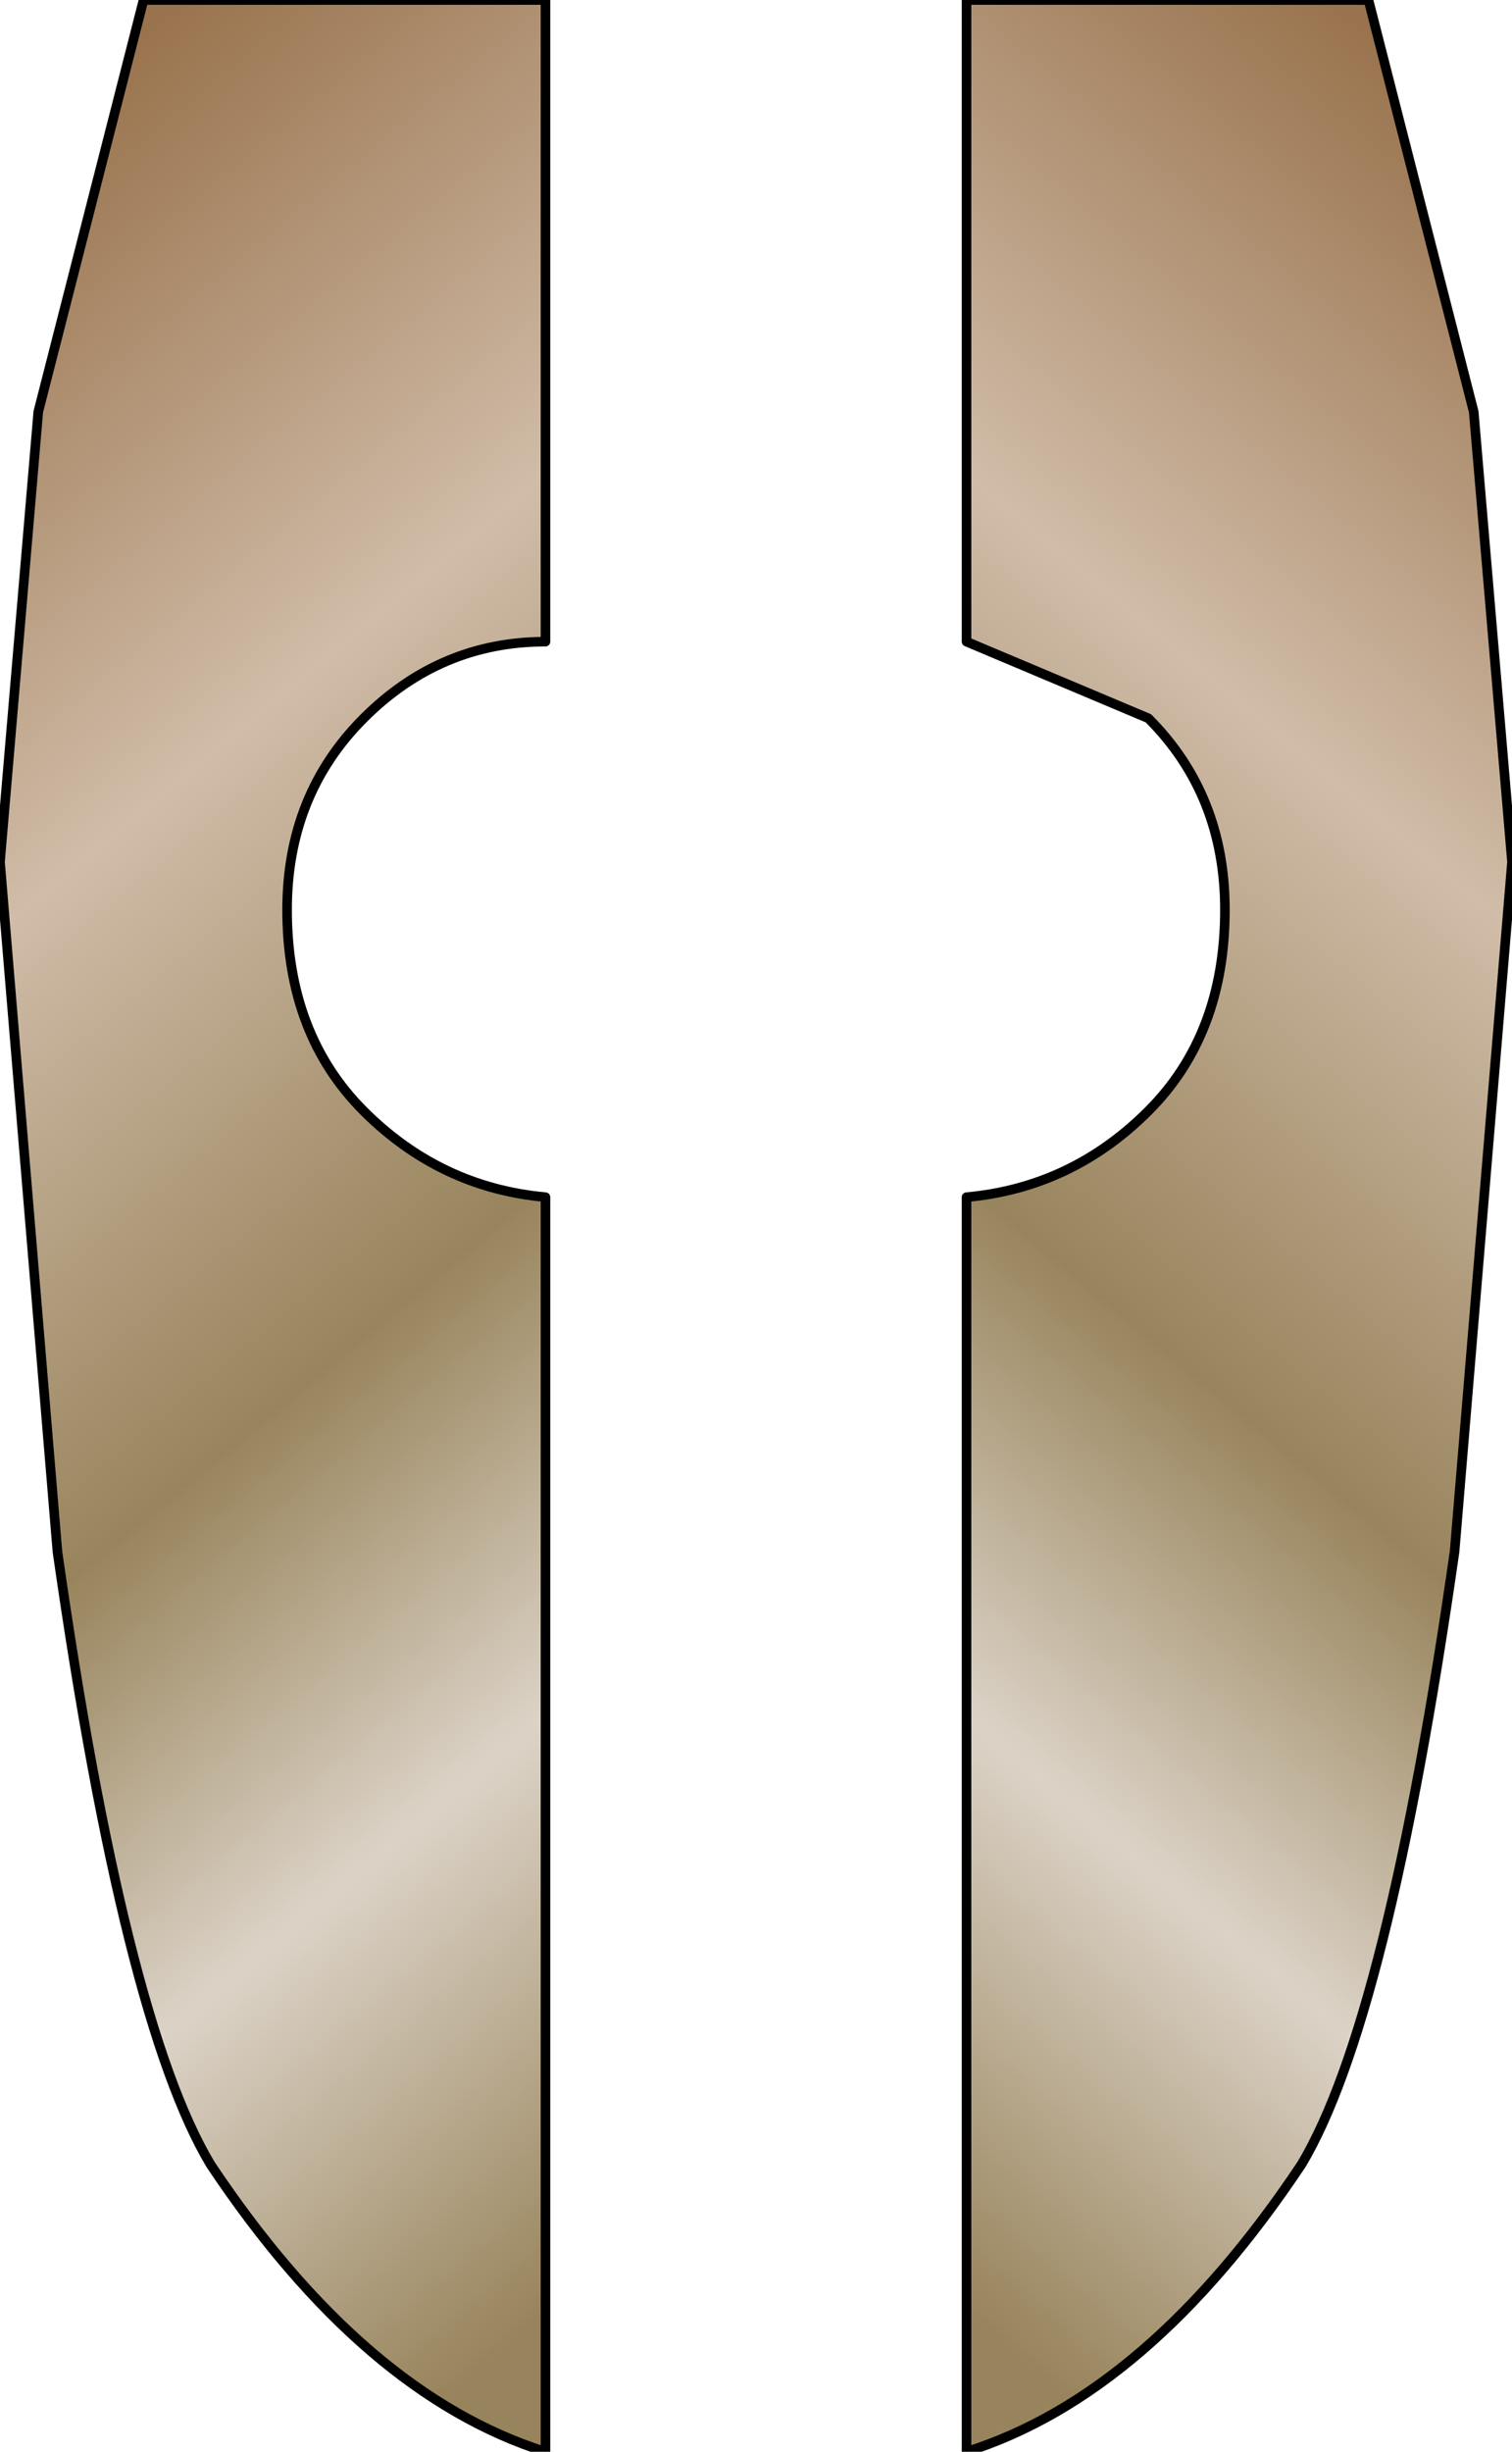 <?xml version="1.0" encoding="UTF-8" standalone="no"?>
<svg xmlns:xlink="http://www.w3.org/1999/xlink" height="12.8px" width="7.9px" xmlns="http://www.w3.org/2000/svg">
  <g transform="matrix(1.0, 0.0, 0.0, 1.0, 4.15, -17.25)">
    <path d="M-3.95 19.4 L-3.4 17.25 -1.3 17.25 -1.3 20.6 Q-1.85 20.6 -2.25 21.0 -2.65 21.4 -2.65 22.0 -2.65 22.65 -2.25 23.05 -1.85 23.45 -1.3 23.5 L-1.3 30.05 Q-2.25 29.75 -3.05 28.55 -3.5 27.8 -3.85 25.35 L-4.15 21.75 -3.95 19.4" fill="url(#gradient0)" fill-rule="evenodd" stroke="none"/>
    <path d="M3.55 19.4 L3.75 21.75 3.45 25.35 Q3.1 27.8 2.65 28.55 1.85 29.75 0.9 30.05 L0.9 23.5 Q1.45 23.45 1.85 23.05 2.25 22.65 2.25 22.0 2.25 21.4 1.85 21.0 L0.9 20.6 0.9 17.25 3.0 17.25 3.55 19.4" fill="url(#gradient1)" fill-rule="evenodd" stroke="none"/>
    <path d="M3.55 19.4 L3.0 17.25 0.9 17.25 0.9 20.6 1.85 21.0 Q2.25 21.4 2.25 22.0 2.25 22.65 1.85 23.05 1.45 23.45 0.9 23.5 L0.9 30.05 Q1.85 29.75 2.65 28.55 3.1 27.8 3.45 25.35 L3.75 21.75 3.55 19.4 M-3.95 19.4 L-3.4 17.25 -1.3 17.25 -1.3 20.6 Q-1.85 20.6 -2.25 21.0 -2.65 21.4 -2.65 22.0 -2.65 22.65 -2.25 23.05 -1.85 23.45 -1.3 23.5 L-1.3 30.05 Q-2.25 29.75 -3.05 28.55 -3.5 27.8 -3.85 25.35 L-4.15 21.75 -3.95 19.4" fill="none" stroke="#000000" stroke-linecap="round" stroke-linejoin="round" stroke-width="0.05"/>
  </g>
  <defs>
    <linearGradient gradientTransform="matrix(0.004, 0.005, -0.006, 0.005, -2.7, 23.65)" gradientUnits="userSpaceOnUse" id="gradient0" spreadMethod="pad" x1="-819.2" x2="819.2">
      <stop offset="0.0" stop-color="#99734d"/>
      <stop offset="0.298" stop-color="#d0bca8"/>
      <stop offset="0.569" stop-color="#98845c"/>
      <stop offset="0.773" stop-color="#dcd3c7"/>
      <stop offset="1.0" stop-color="#98845c"/>
    </linearGradient>
    <linearGradient gradientTransform="matrix(-0.004, 0.005, 0.006, 0.005, 2.3, 23.65)" gradientUnits="userSpaceOnUse" id="gradient1" spreadMethod="pad" x1="-819.2" x2="819.2">
      <stop offset="0.0" stop-color="#99734d"/>
      <stop offset="0.298" stop-color="#d0bca8"/>
      <stop offset="0.569" stop-color="#98845c"/>
      <stop offset="0.773" stop-color="#dcd3c7"/>
      <stop offset="1.0" stop-color="#98845c"/>
    </linearGradient>
  </defs>
</svg>
